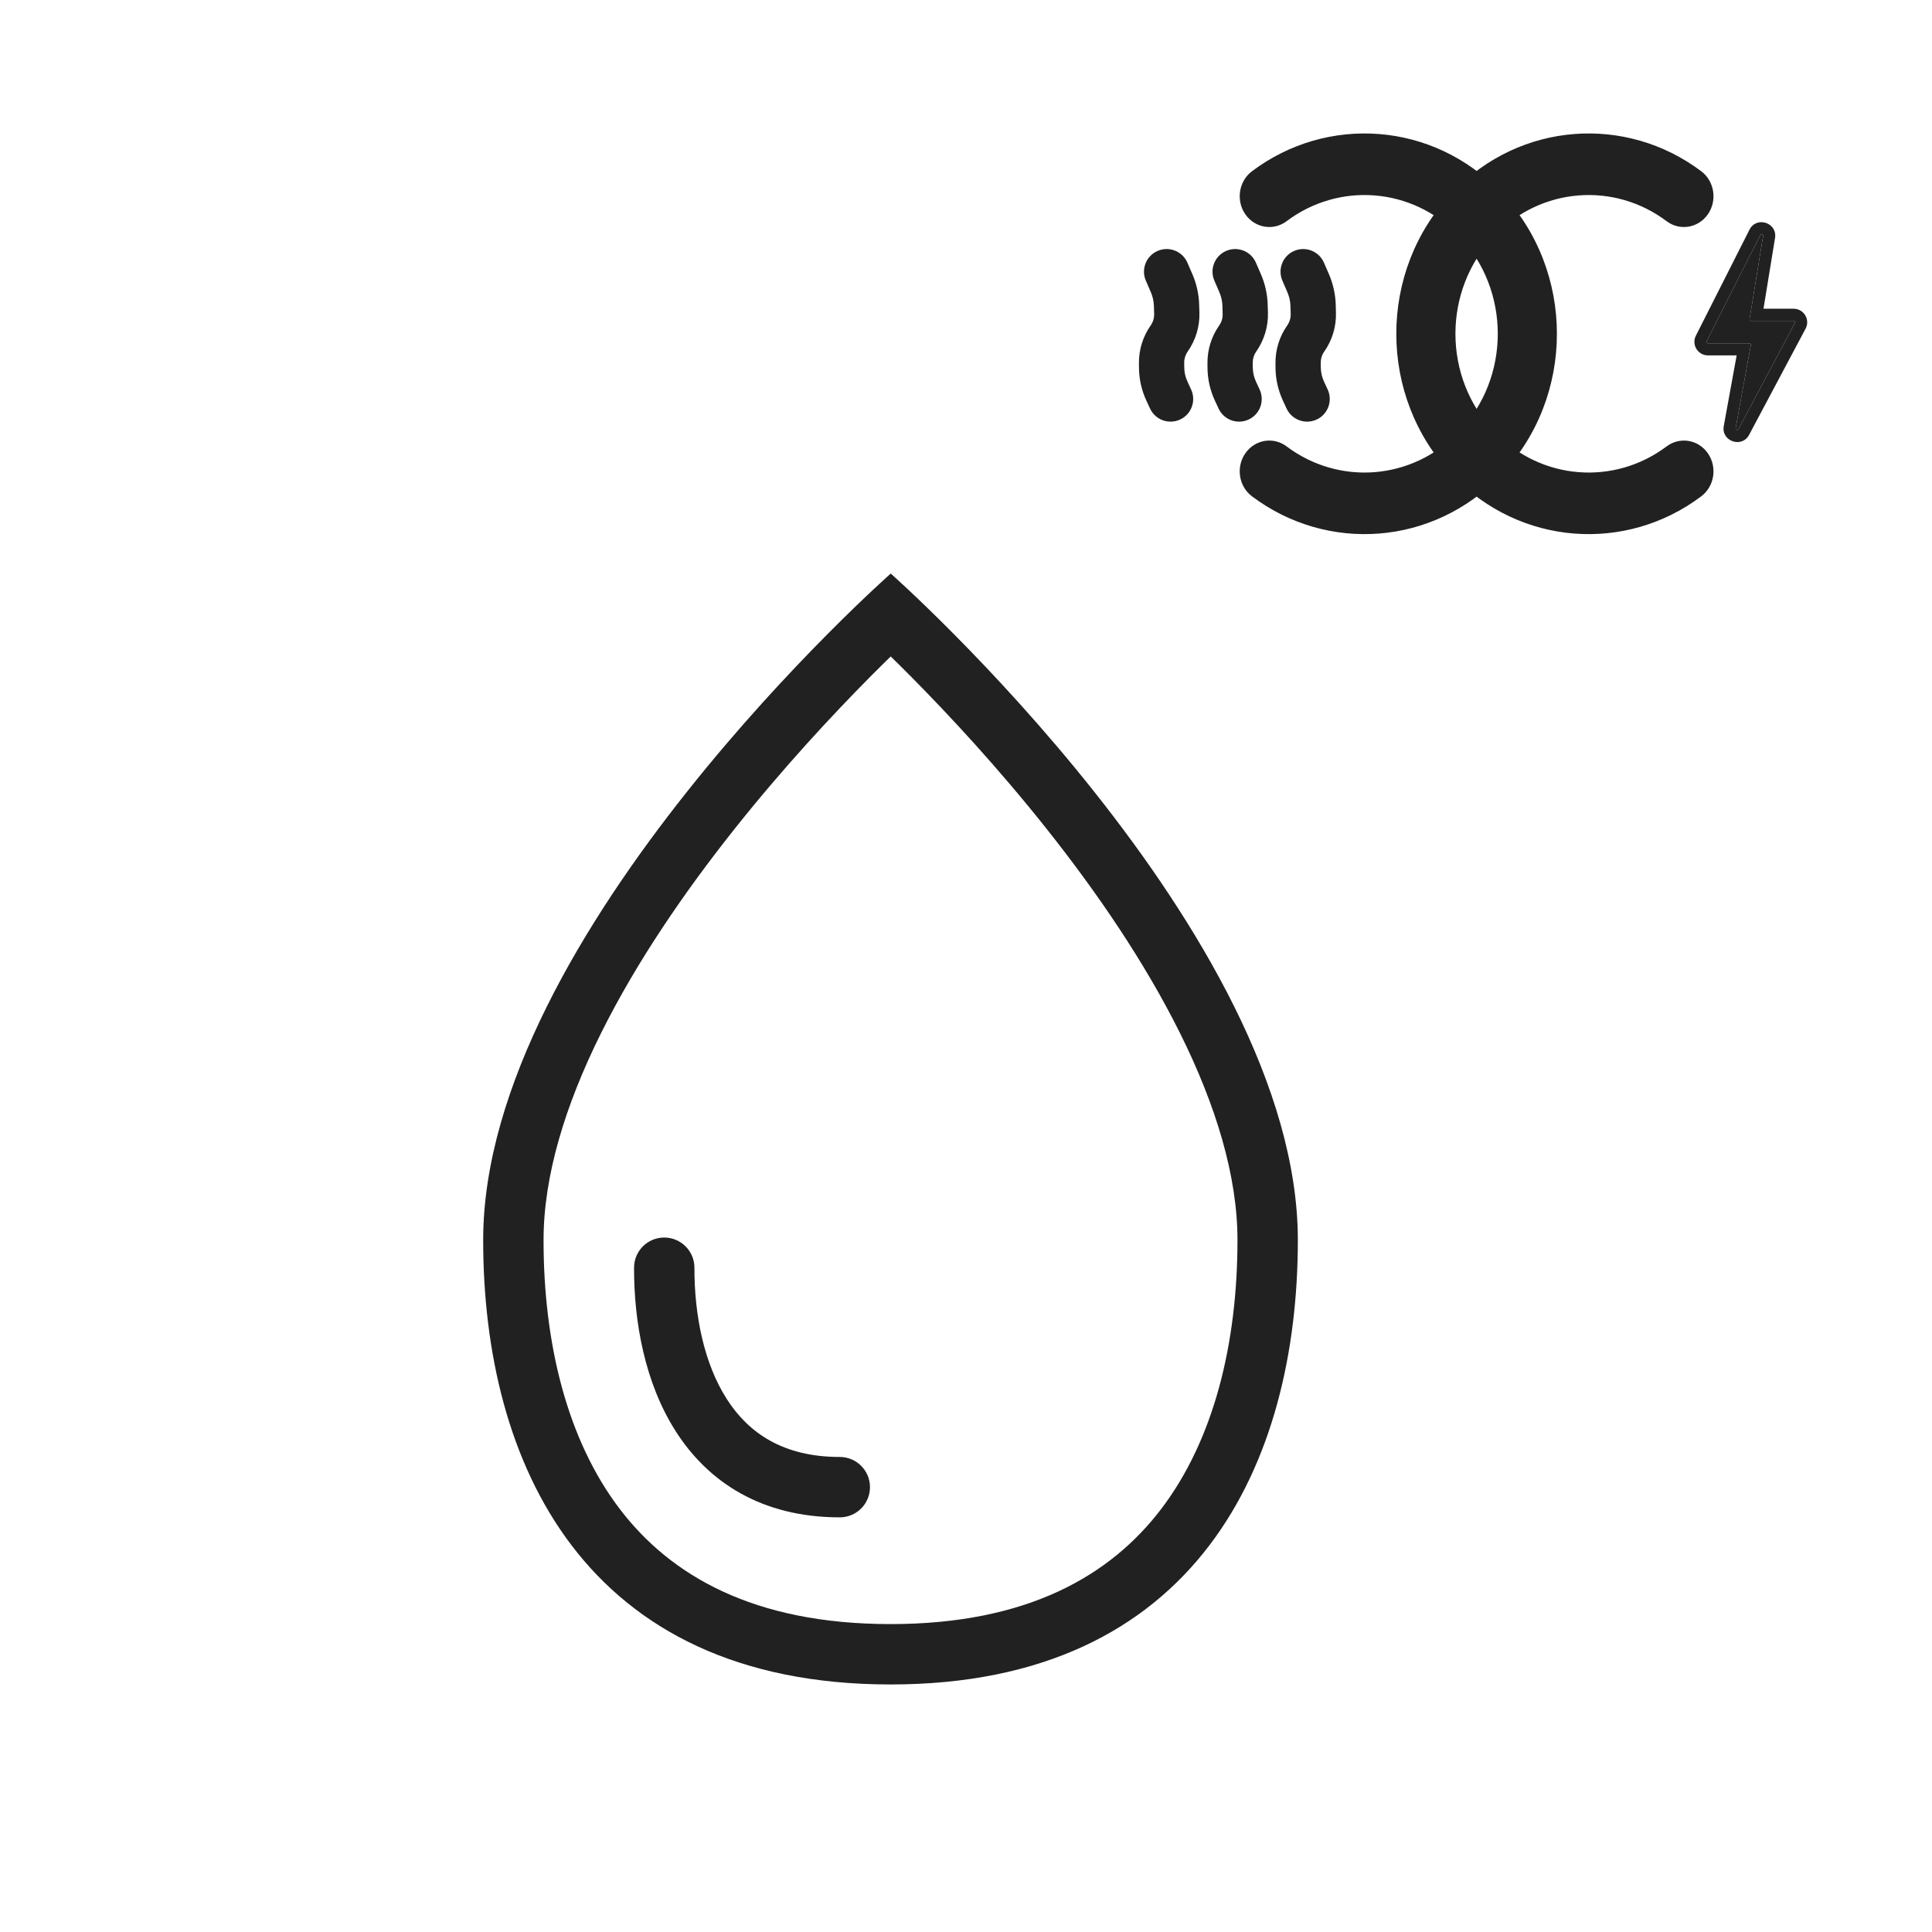 <svg width="64" height="64" viewBox="0 0 64 64" fill="none" xmlns="http://www.w3.org/2000/svg">
<path fill-rule="evenodd" clip-rule="evenodd" d="M41.253 7.098C40.936 6.641 41.035 6.003 41.473 5.673C43.965 3.799 47.464 4.028 49.708 6.365C52.197 8.956 52.197 13.158 49.708 15.75C47.464 18.086 43.965 18.316 41.473 16.441C41.035 16.111 40.936 15.474 41.253 15.017C41.57 14.56 42.182 14.458 42.621 14.788C44.346 16.085 46.77 15.925 48.323 14.307C50.047 12.512 50.047 9.602 48.323 7.807C46.77 6.19 44.346 6.029 42.621 7.327C42.182 7.657 41.57 7.554 41.253 7.098Z" fill="#212121"/>
<path fill-rule="evenodd" clip-rule="evenodd" d="M56.576 7.098C56.893 6.641 56.794 6.003 56.356 5.673C53.864 3.799 50.365 4.028 48.121 6.365C45.632 8.956 45.632 13.158 48.121 15.75C50.365 18.086 53.864 18.316 56.356 16.441C56.794 16.111 56.893 15.474 56.576 15.017C56.259 14.56 55.647 14.458 55.208 14.788C53.483 16.085 51.059 15.925 49.506 14.307C47.782 12.512 47.782 9.602 49.506 7.807C51.059 6.19 53.483 6.029 55.208 7.327C55.647 7.657 56.259 7.554 56.576 7.098Z" fill="#212121"/>
<path d="M56.535 11.301L58.311 7.789C58.337 7.738 58.414 7.763 58.405 7.819L57.957 10.569C57.952 10.599 57.976 10.627 58.006 10.627H59.415C59.453 10.627 59.477 10.667 59.459 10.7L57.589 14.216C57.562 14.266 57.486 14.24 57.496 14.184L57.998 11.432C58.004 11.402 57.98 11.373 57.949 11.373H56.58C56.542 11.373 56.518 11.334 56.535 11.301Z" fill="#212121"/>
<path fill-rule="evenodd" clip-rule="evenodd" d="M56.178 11.12L57.954 7.608C58.186 7.149 58.883 7.376 58.8 7.884L58.418 10.227H59.415C59.755 10.227 59.972 10.589 59.812 10.888L57.942 14.404C57.701 14.858 57.01 14.617 57.102 14.112L57.529 11.773H56.58C56.244 11.773 56.027 11.419 56.178 11.12ZM57.949 11.373C57.98 11.373 58.004 11.402 57.998 11.432L57.496 14.184C57.486 14.24 57.562 14.266 57.589 14.216L59.459 10.7C59.477 10.667 59.453 10.627 59.415 10.627H58.006C57.976 10.627 57.952 10.599 57.957 10.569L58.405 7.819C58.414 7.763 58.337 7.738 58.311 7.789L56.535 11.301C56.518 11.334 56.542 11.373 56.58 11.373H57.949Z" fill="#212121"/>
<path fill-rule="evenodd" clip-rule="evenodd" d="M40.618 8.312C40.998 8.147 41.44 8.322 41.604 8.702L41.769 9.082C41.908 9.403 41.984 9.746 41.994 10.095L42.002 10.354C42.015 10.815 41.879 11.267 41.614 11.645C41.538 11.753 41.498 11.883 41.498 12.016L41.5 12.172C41.501 12.332 41.536 12.49 41.603 12.635L41.727 12.903C41.901 13.279 41.737 13.725 41.361 13.898C40.985 14.072 40.539 13.908 40.366 13.532L40.242 13.264C40.085 12.925 40.003 12.557 40 12.184L39.999 12.028C39.995 11.582 40.131 11.147 40.387 10.782C40.466 10.67 40.507 10.535 40.502 10.398L40.495 10.139C40.49 9.98 40.456 9.824 40.393 9.679L40.228 9.298C40.063 8.918 40.238 8.476 40.618 8.312Z" fill="#212121"/>
<path fill-rule="evenodd" clip-rule="evenodd" d="M38.348 8.312C38.728 8.147 39.17 8.322 39.334 8.702L39.499 9.082C39.638 9.403 39.714 9.746 39.724 10.095L39.732 10.354C39.745 10.815 39.609 11.267 39.344 11.645C39.268 11.753 39.227 11.883 39.228 12.016L39.23 12.172C39.231 12.332 39.267 12.49 39.334 12.635L39.457 12.903C39.631 13.279 39.467 13.725 39.091 13.898C38.715 14.072 38.269 13.908 38.096 13.532L37.972 13.264C37.815 12.925 37.733 12.557 37.73 12.184L37.729 12.028C37.725 11.582 37.861 11.147 38.117 10.782C38.196 10.67 38.236 10.535 38.233 10.398L38.225 10.139C38.22 9.98 38.186 9.824 38.123 9.679L37.958 9.298C37.793 8.918 37.968 8.476 38.348 8.312Z" fill="#212121"/>
<path fill-rule="evenodd" clip-rule="evenodd" d="M42.871 8.312C43.252 8.147 43.693 8.322 43.858 8.702L44.023 9.082C44.161 9.403 44.238 9.746 44.248 10.095L44.255 10.354C44.269 10.815 44.133 11.267 43.868 11.645C43.791 11.753 43.751 11.883 43.752 12.016L43.753 12.172C43.755 12.332 43.79 12.49 43.857 12.635L43.981 12.903C44.154 13.279 43.991 13.725 43.615 13.898C43.239 14.072 42.793 13.908 42.619 13.532L42.495 13.264C42.339 12.925 42.256 12.557 42.253 12.184L42.252 12.028C42.248 11.582 42.384 11.147 42.641 10.782C42.719 10.67 42.76 10.535 42.756 10.398L42.748 10.139C42.744 9.98 42.709 9.824 42.646 9.679L42.481 9.298C42.317 8.918 42.491 8.476 42.871 8.312Z" fill="#212121"/>
<path d="M23.004 41.997C23.005 41.445 22.558 40.996 22.006 40.995C21.454 40.993 21.005 41.44 21.004 41.992C20.999 43.774 21.354 45.804 22.39 47.422C23.465 49.1 25.233 50.264 27.819 50.264C28.372 50.264 28.819 49.817 28.819 49.264C28.819 48.712 28.372 48.264 27.819 48.264C25.937 48.264 24.793 47.466 24.075 46.344C23.319 45.164 23 43.559 23.004 41.997Z" fill="#212121"/>
<path fill-rule="evenodd" clip-rule="evenodd" d="M42.993 41.085C42.99 48.445 39.656 55.804 29.494 55.8C19.332 55.797 16.003 48.435 16.006 41.075C16.009 30.913 29.507 19 29.507 19C29.507 19 42.996 30.923 42.993 41.085ZM40.993 41.084C40.992 44.507 40.21 47.7 38.463 49.991C36.785 52.192 34.034 53.802 29.495 53.8C24.956 53.799 22.206 52.187 20.529 49.985C18.784 47.693 18.005 44.498 18.006 41.076C18.007 38.959 18.717 36.623 19.908 34.229C21.091 31.85 22.69 29.528 24.324 27.471C25.954 25.419 27.589 23.668 28.818 22.428C29.065 22.179 29.296 21.951 29.506 21.746C29.716 21.951 29.947 22.179 30.194 22.429C31.422 23.669 33.056 25.421 34.684 27.474C36.317 29.533 37.914 31.855 39.096 34.236C40.285 36.631 40.994 38.967 40.993 41.084Z" fill="#212121"/>
</svg>
